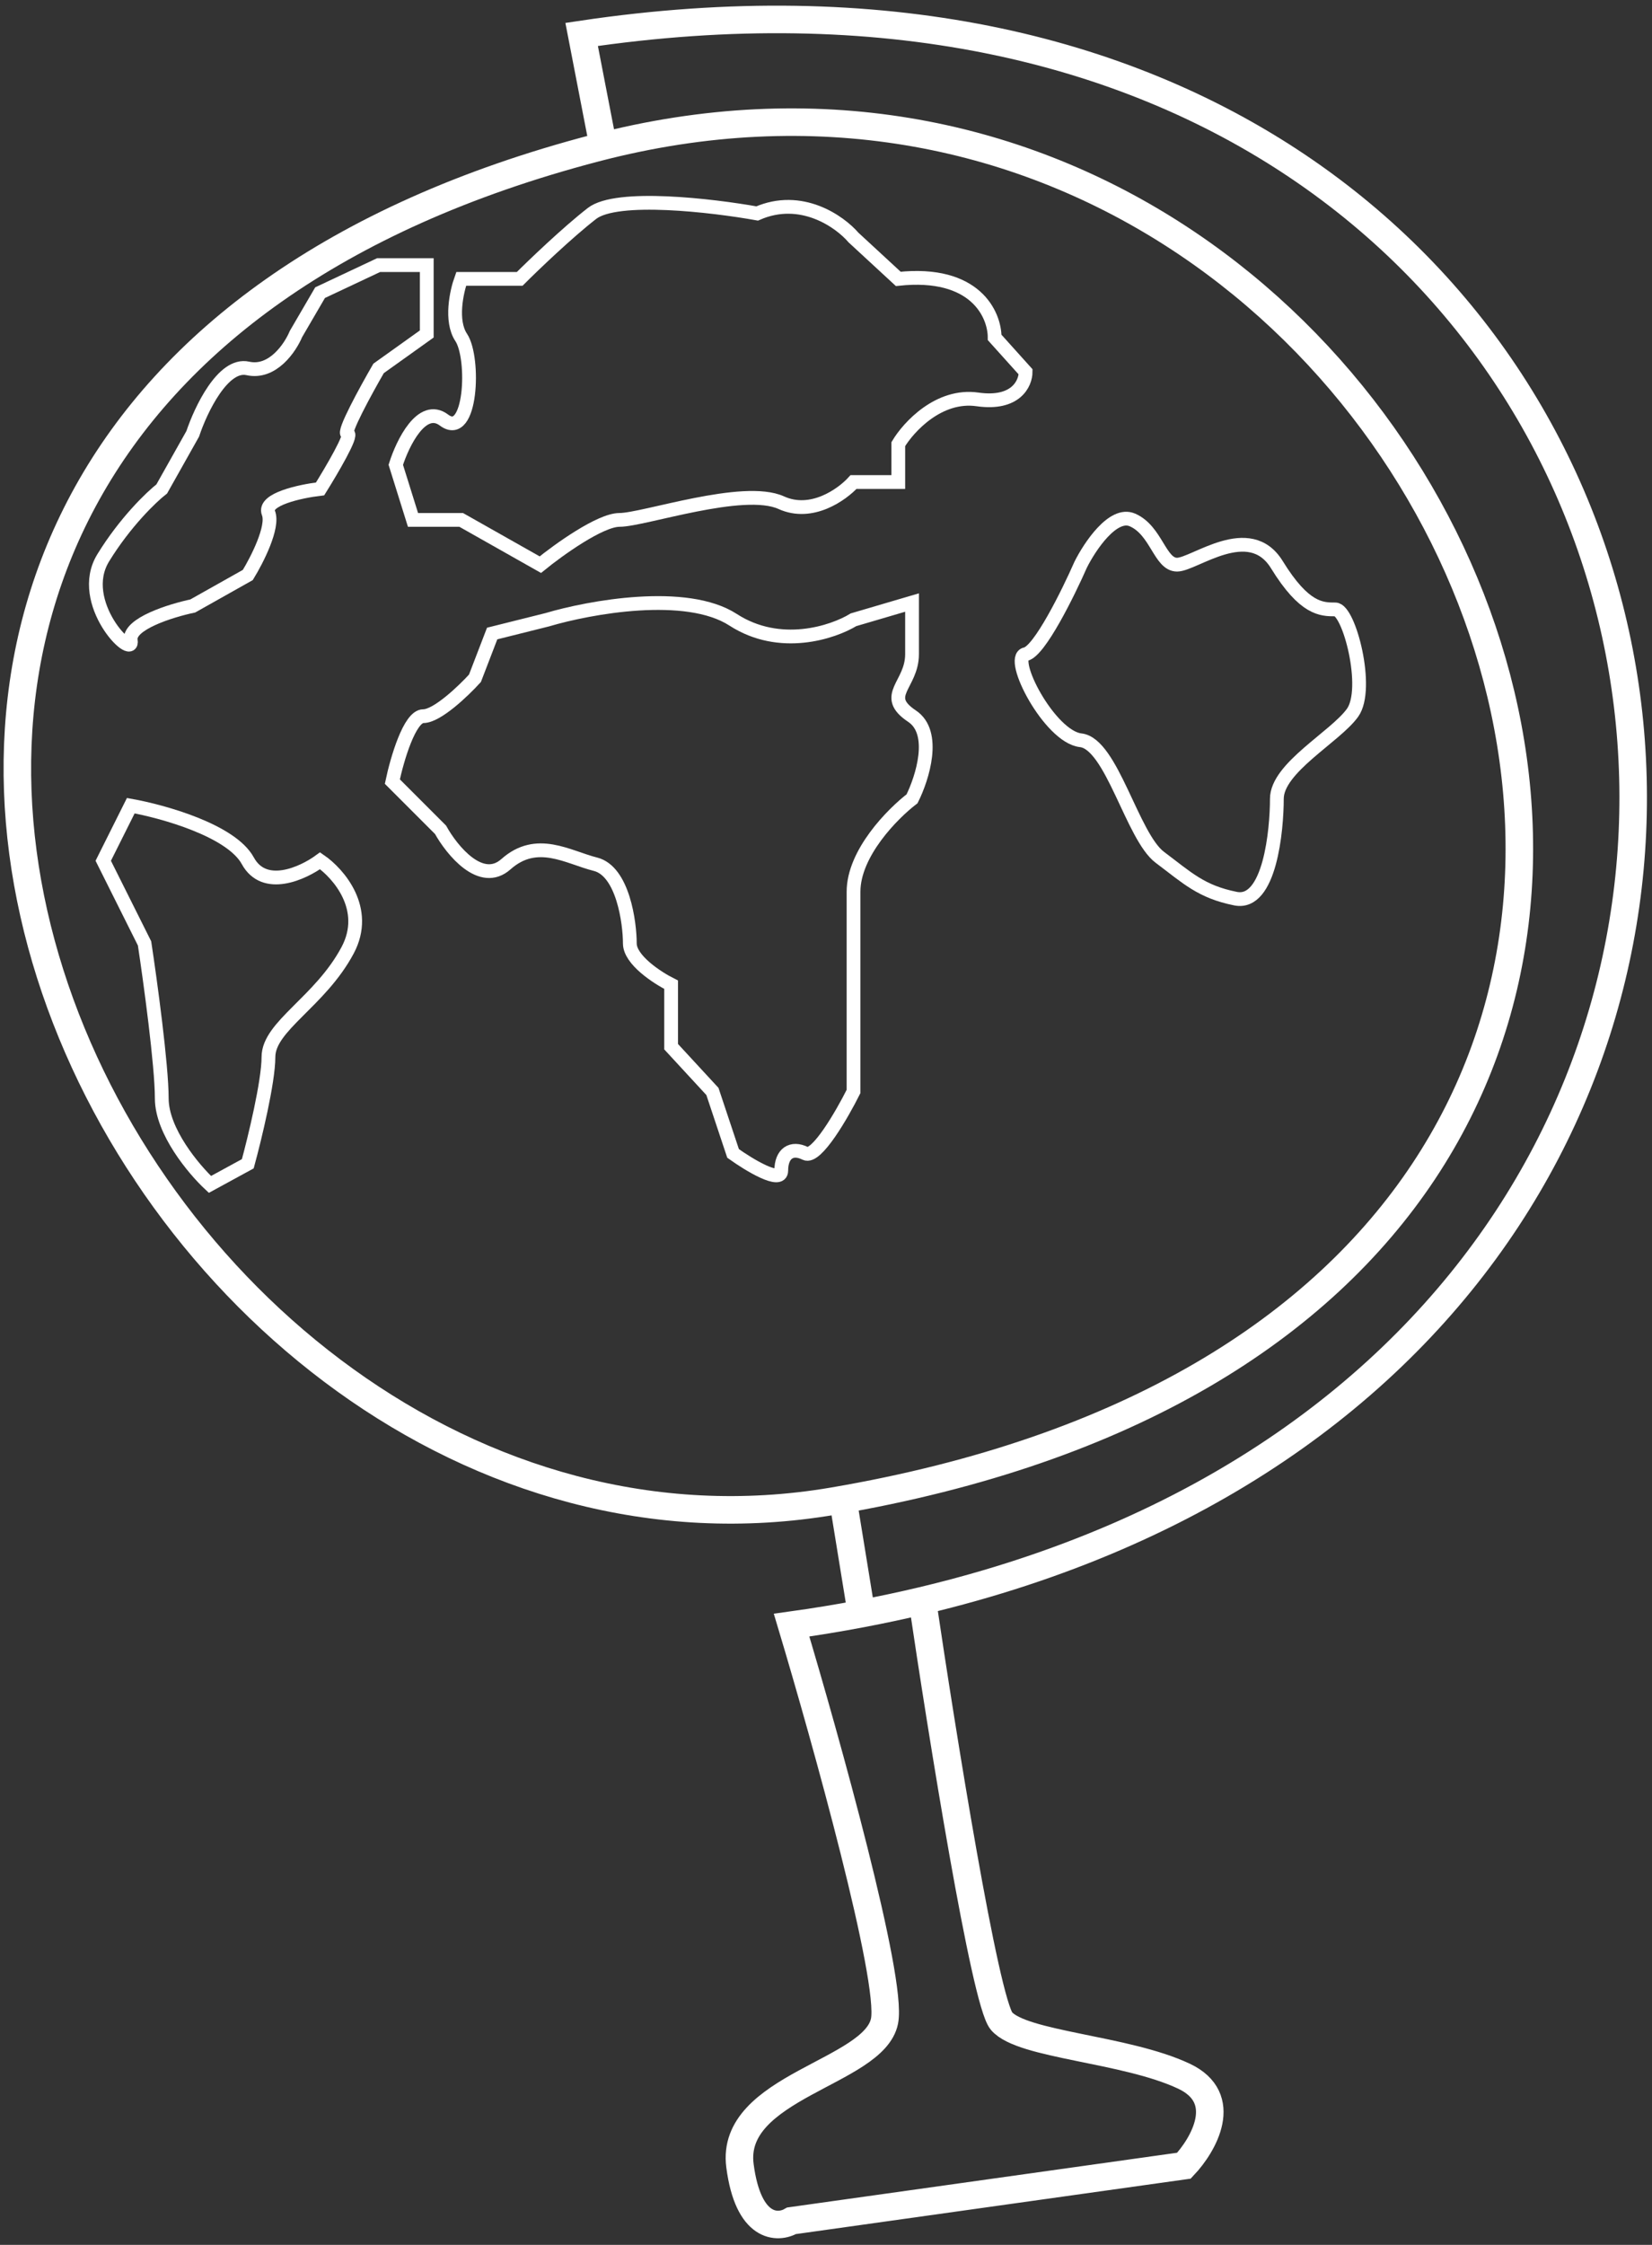 <svg width="240" height="326" viewBox="0 0 240 326" fill="none" xmlns="http://www.w3.org/2000/svg">
<rect x="0" y="0" width="240" height="326" fill="#333333" stroke="none"/>
<path d="M86.5 21.5C-66.484 61.538 16.755 235.724 121 218C294.5 188.5 214.5 -12 86.5 21.5Z" stroke="white" stroke-width="4"/>
<path d="M134 232.446C295.457 194.034 258.959 -21.024 84.5 5L87.5 20.5M134 232.446C136.834 251.631 143.1 290.7 145.5 293.5C148.5 297 163.5 297.5 172 301.5C178.8 304.7 174.834 311.5 172 314.5L115 322.5C113 323.667 108.7 323.7 107.5 314.5C106 303 127 301 128.5 293.5C129.7 287.5 120 252.667 115 236C118.463 235.518 121.848 234.961 125.157 234.333M134 232.446C131.116 233.132 128.168 233.762 125.157 234.333M122.5 218L125.157 234.333" stroke="white" stroke-width="4"/>
<path d="M106.5 90C99.7 85.6 85.667 88.167 79.5 90L71.5 92L69 98.5C67.334 100.333 63.5 104 61.5 104C59.5 104 57.667 110.333 57 113.5L64 120.5C65.667 123.5 69.9 128.7 73.5 125.5C78 121.5 82.5 124.5 86.5 125.5C90.5 126.5 91.5 134 91.5 137C91.5 139.4 95.5 142 97.5 143V152L103.5 158.5L106.5 167.5C108.834 169.167 113.5 172 113.5 170C113.5 167.5 115 166.5 117 167.5C118.6 168.3 122.334 161.833 124 158.5V145.5V129.5C124 123.9 129.667 118.167 132.5 116C134 113 136.1 106.4 132.5 104C128 101 132.5 99.5 132.5 95V87.5L124 90C121 91.833 113.3 94.4 106.5 90Z" stroke="white" stroke-width="2"/>
<path d="M164.5 75.5C161.7 74.3 158.334 79.333 157 82C155.167 86.167 151 94.6 149 95C146.5 95.5 152.5 107 157 107.5C161.5 108 164.5 121.5 168.5 124.5C172.5 127.5 174.5 129.5 179.5 130.5C184.5 131.5 185.5 120.5 185.5 116C185.5 111.5 194 107 196.5 103.5C199 100 196 88.5 194 88.5C192 88.5 189.5 88.5 185.5 82C181.5 75.5 173.5 82 171 82C168.5 82 168 77 164.5 75.5Z" stroke="white" stroke-width="2"/>
<path d="M78.5 82L67 75.5H60L57.5 67.5C58.5 64.333 61.3 58.6 64.5 61C68.5 64 69 52 67 49C65.4 46.6 66.334 42.333 67 40.5H75.5C77.5 38.5 82.4 33.8 86 31C89.6 28.2 103.5 29.833 110 31C116.4 28.2 122 32.167 124 34.5L130.5 40.5C141.7 39.3 144.5 45.667 144.5 49L149 54C149 55.667 147.6 58.8 142 58C136.4 57.2 132 62 130.5 64.5V70H124C122.334 71.833 117.9 75 113.5 73C108 70.5 93.5 75.5 90 75.5C87.2 75.5 81.167 79.833 78.5 82Z" stroke="white" stroke-width="2"/>
<path d="M36 53.5C32.4 52.7 29.167 59.5 28 63L23.5 71C22 72.167 18.2 75.8 15 81C11 87.5 19.5 96 19 93C18.6 90.6 24.834 88.667 28 88L36 83.5C37.334 81.333 39.8 76.5 39 74.5C38.2 72.5 43.667 71.333 46.5 71C48.167 68.333 51.3 63 50.5 63C49.7 63 53.167 56.667 55 53.5L62 48.5V38.5H55L46.5 42.5L43 48.5C42.167 50.5 39.6 54.3 36 53.5Z" stroke="white" stroke-width="2"/>
<path d="M36 125C33.6 120.6 23.667 117.833 19 117L15 125L21 137C21.834 142.5 23.5 154.7 23.5 159.5C23.5 164.3 28.167 169.833 30.5 172L36 169C37 165.333 39 157.1 39 153.5C39 149 46.5 145.5 50.5 138C53.7 132 49.167 126.833 46.5 125C44 126.833 38.4 129.4 36 125Z" stroke="white" stroke-width="2"/>
</svg>
